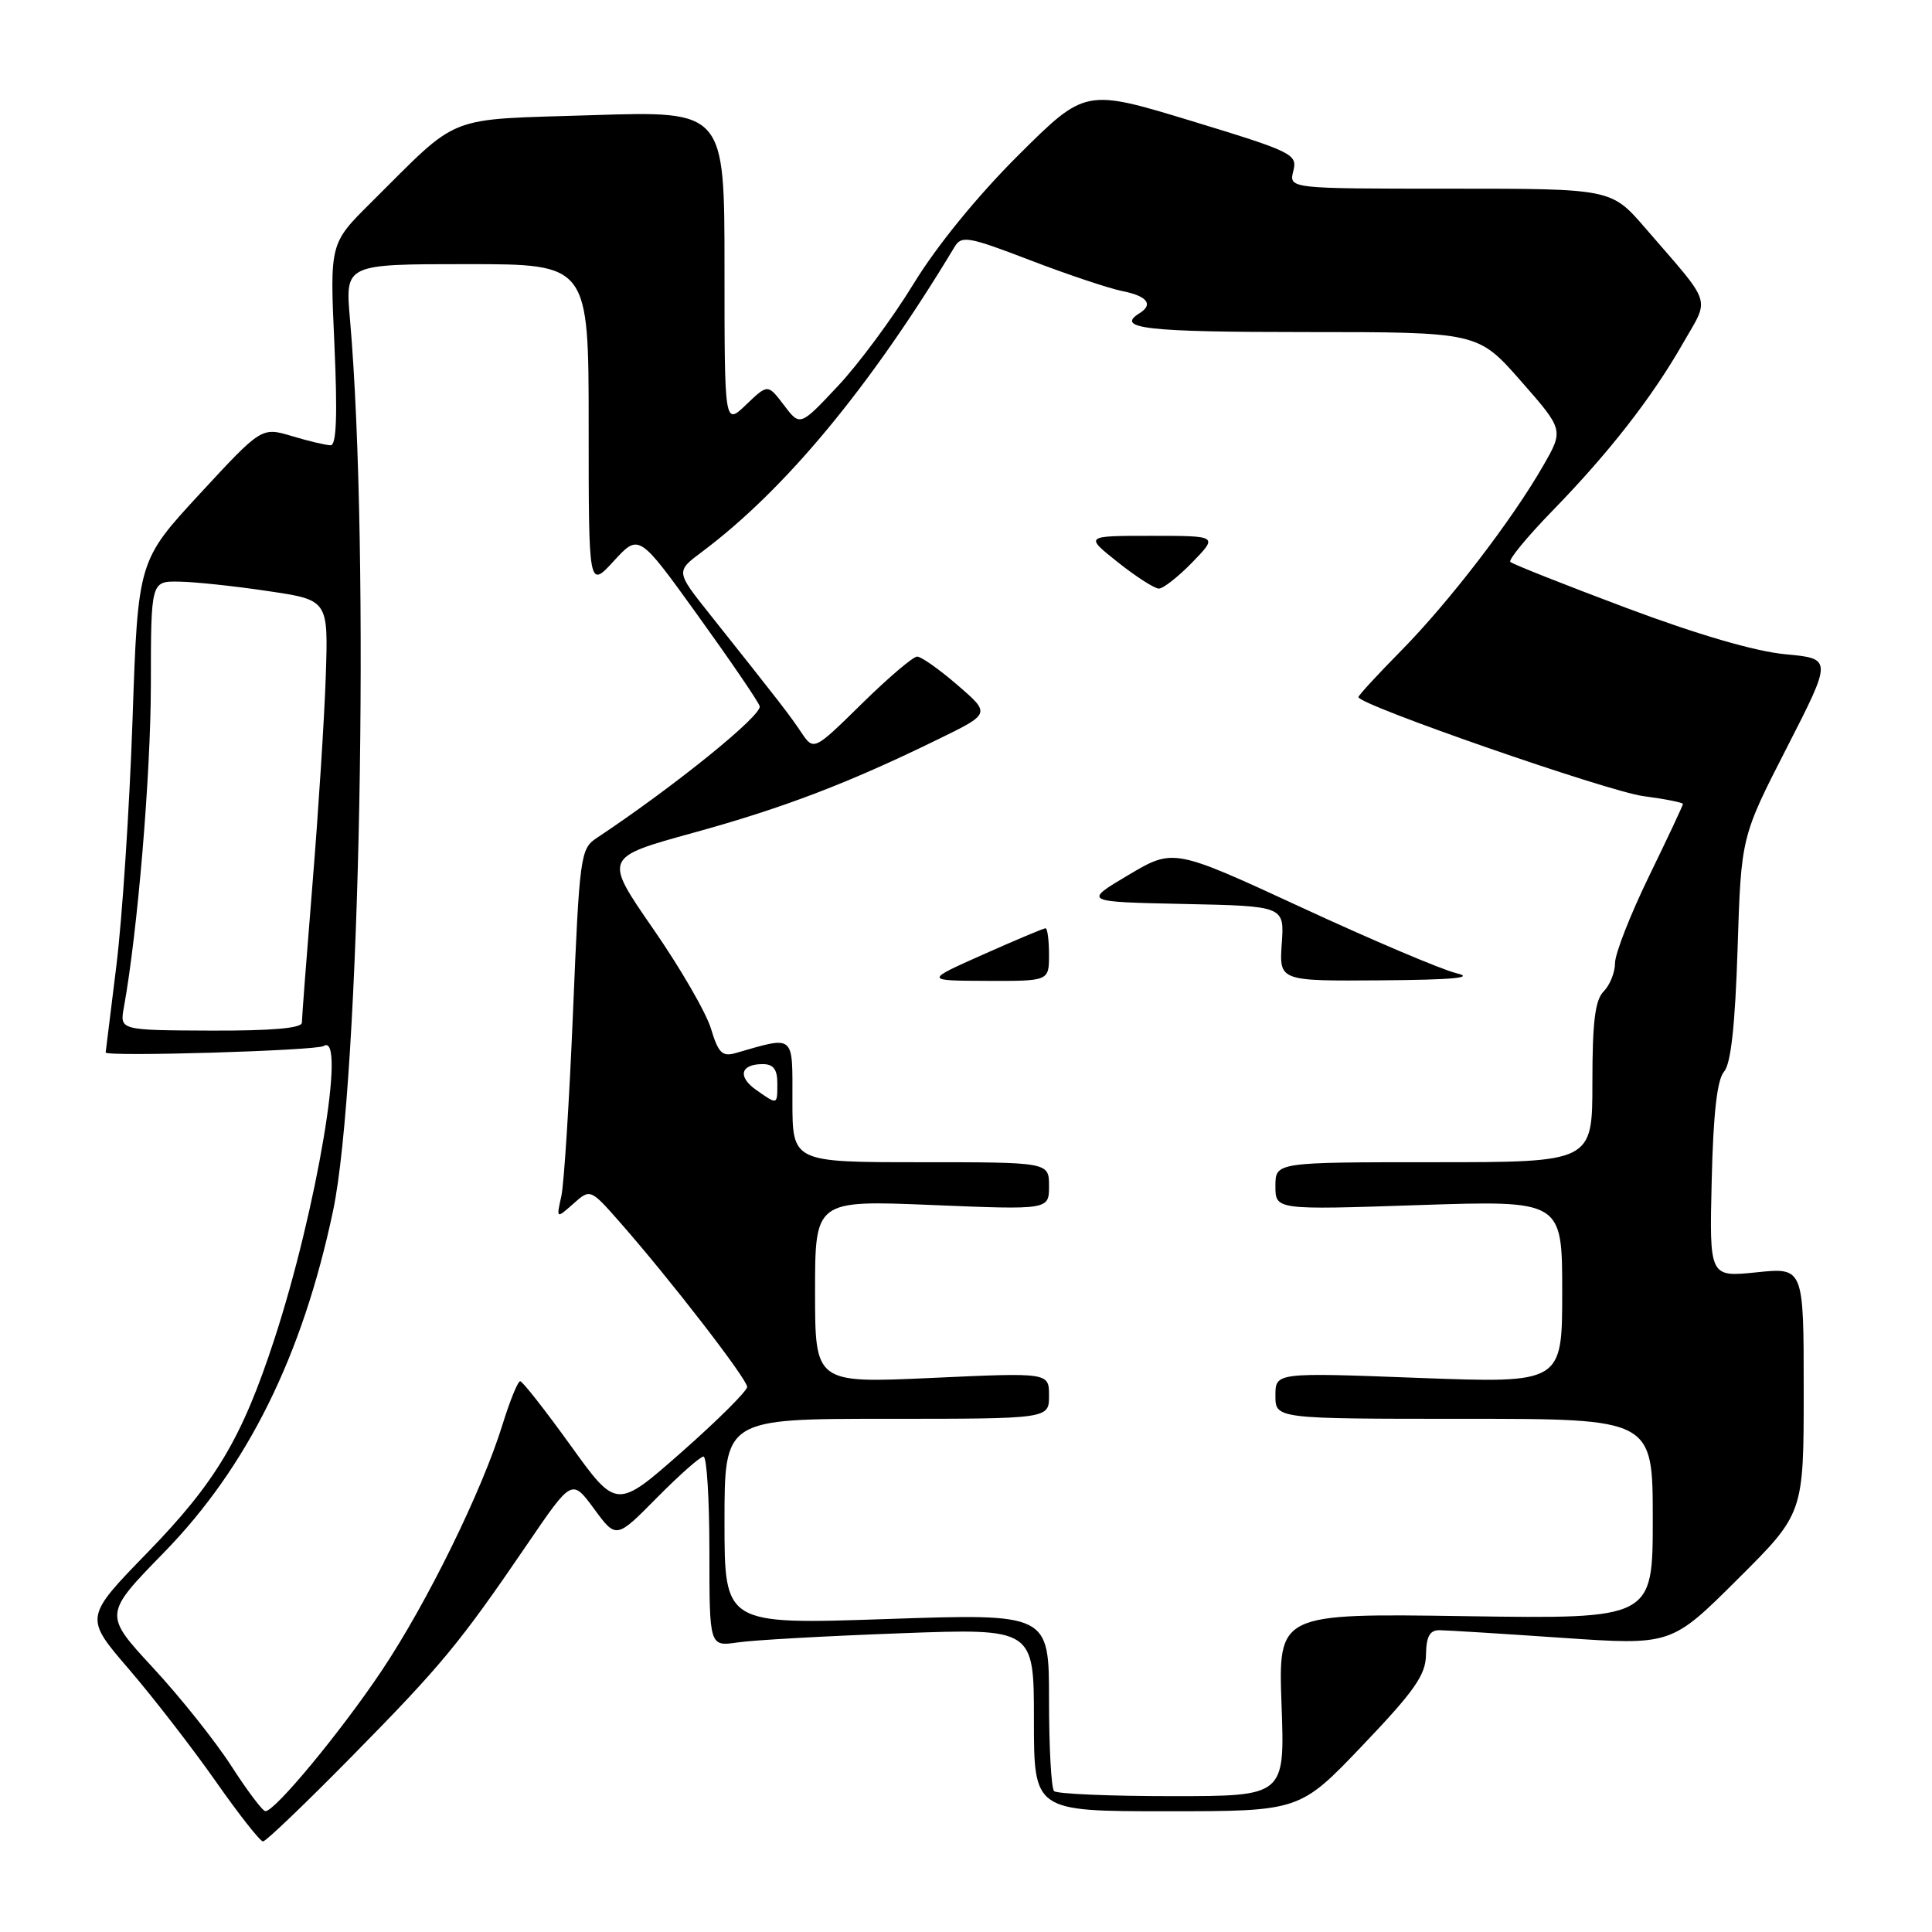 <?xml version="1.0" encoding="UTF-8" standalone="no"?>
<!DOCTYPE svg PUBLIC "-//W3C//DTD SVG 1.1//EN" "http://www.w3.org/Graphics/SVG/1.1/DTD/svg11.dtd" >
<svg xmlns="http://www.w3.org/2000/svg" xmlns:xlink="http://www.w3.org/1999/xlink" version="1.1" viewBox="0 0 256 256">
 <g >
 <path fill="currentColor"
d=" M 46.60 232.75 C 58.53 220.63 60.86 217.82 69.89 204.58 C 75.78 195.94 75.78 195.94 78.72 199.93 C 81.65 203.92 81.65 203.92 87.04 198.46 C 90.01 195.46 92.78 193.00 93.22 193.00 C 93.65 193.00 94.00 198.66 94.00 205.59 C 94.00 218.18 94.00 218.18 97.75 217.63 C 99.81 217.32 109.49 216.78 119.25 216.42 C 137.00 215.76 137.00 215.76 137.00 227.88 C 137.00 240.00 137.00 240.00 154.62 240.00 C 172.23 240.00 172.23 240.00 180.57 231.25 C 187.45 224.04 188.92 221.93 188.95 219.25 C 188.99 216.83 189.45 216.00 190.75 216.01 C 191.71 216.02 199.01 216.47 206.98 217.02 C 221.45 218.01 221.45 218.01 230.23 209.27 C 239.00 200.54 239.00 200.54 239.00 184.24 C 239.00 167.94 239.00 167.94 232.75 168.59 C 226.50 169.23 226.50 169.23 226.81 156.38 C 227.02 147.55 227.53 143.05 228.44 142.01 C 229.35 140.97 229.91 135.93 230.24 125.69 C 230.71 110.89 230.71 110.89 236.76 99.08 C 242.80 87.27 242.80 87.27 236.55 86.69 C 232.55 86.31 224.94 84.09 215.47 80.54 C 207.31 77.48 200.41 74.74 200.13 74.46 C 199.84 74.18 202.34 71.15 205.67 67.72 C 213.17 60.02 218.88 52.71 222.99 45.51 C 226.58 39.24 227.04 40.67 218.00 30.21 C 213.50 25.00 213.50 25.00 192.14 25.00 C 170.78 25.00 170.78 25.00 171.37 22.66 C 171.93 20.43 171.33 20.13 157.88 16.03 C 143.80 11.75 143.80 11.75 134.94 20.56 C 129.52 25.96 124.12 32.58 121.05 37.61 C 118.28 42.14 113.77 48.24 111.01 51.17 C 106.01 56.50 106.01 56.50 103.88 53.69 C 101.74 50.87 101.74 50.87 98.87 53.62 C 96.00 56.37 96.00 56.37 96.00 35.54 C 96.00 14.70 96.00 14.70 78.50 15.26 C 58.67 15.90 61.17 14.92 49.12 26.88 C 43.70 32.26 43.70 32.26 44.31 45.63 C 44.73 54.98 44.58 59.00 43.82 59.00 C 43.22 59.00 40.92 58.46 38.70 57.79 C 34.66 56.58 34.66 56.58 26.47 65.44 C 18.28 74.31 18.28 74.31 17.56 95.40 C 17.16 107.01 16.20 121.66 15.42 127.96 C 14.64 134.27 14.00 139.44 14.00 139.46 C 14.01 140.05 41.94 139.22 42.89 138.60 C 45.95 136.63 41.96 160.32 36.34 177.50 C 32.06 190.58 28.60 196.39 19.56 205.70 C 11.18 214.32 11.18 214.32 17.07 221.16 C 20.30 224.92 25.47 231.60 28.56 236.00 C 31.64 240.40 34.47 244.00 34.85 244.00 C 35.23 244.00 40.51 238.94 46.60 232.75 Z  M 30.65 234.00 C 28.53 230.71 23.85 224.84 20.26 220.97 C 13.73 213.91 13.73 213.91 21.73 205.71 C 32.79 194.37 40.06 179.69 44.12 160.50 C 47.73 143.49 49.06 73.09 46.37 42.25 C 45.73 35.00 45.73 35.00 61.87 35.00 C 78.00 35.00 78.00 35.00 78.00 56.49 C 78.00 77.97 78.00 77.97 81.33 74.34 C 84.66 70.71 84.66 70.71 92.40 81.46 C 96.66 87.37 100.38 92.81 100.66 93.56 C 101.10 94.70 89.34 104.22 79.02 111.07 C 76.92 112.47 76.78 113.49 75.93 134.02 C 75.44 145.83 74.74 156.85 74.38 158.50 C 73.71 161.50 73.71 161.50 75.97 159.50 C 78.22 157.50 78.22 157.50 82.18 162.00 C 88.80 169.53 99.00 182.73 99.00 183.77 C 99.00 184.31 95.11 188.18 90.35 192.38 C 81.70 200.00 81.70 200.00 75.60 191.52 C 72.24 186.86 69.24 183.03 68.93 183.02 C 68.62 183.01 67.57 185.59 66.59 188.75 C 63.86 197.59 56.57 212.43 50.56 221.40 C 45.12 229.52 36.43 240.01 35.17 239.99 C 34.80 239.99 32.77 237.29 30.65 234.00 Z  M 139.67 237.33 C 139.30 236.97 139.00 231.52 139.00 225.24 C 139.00 213.80 139.00 213.80 117.50 214.53 C 96.00 215.26 96.00 215.26 96.00 201.63 C 96.00 188.00 96.00 188.00 117.50 188.00 C 139.00 188.00 139.00 188.00 139.00 184.94 C 139.00 181.87 139.00 181.87 123.50 182.58 C 108.00 183.29 108.00 183.29 108.00 171.16 C 108.00 159.03 108.00 159.03 123.50 159.67 C 139.00 160.31 139.00 160.31 139.00 157.16 C 139.00 154.00 139.00 154.00 122.00 154.00 C 105.00 154.00 105.00 154.00 105.00 145.88 C 105.00 136.93 105.40 137.26 97.43 139.55 C 95.70 140.04 95.17 139.50 94.21 136.31 C 93.58 134.20 90.13 128.24 86.53 123.05 C 80.01 113.62 80.01 113.62 91.75 110.38 C 103.86 107.05 112.43 103.77 124.38 97.92 C 131.26 94.56 131.26 94.56 126.88 90.78 C 124.47 88.70 122.06 87.00 121.53 87.00 C 120.99 87.00 117.69 89.81 114.19 93.25 C 107.83 99.50 107.83 99.50 106.16 97.03 C 104.55 94.63 103.55 93.34 94.02 81.35 C 89.54 75.72 89.54 75.72 93.02 73.12 C 104.06 64.86 115.33 51.25 126.50 32.69 C 127.41 31.18 128.34 31.35 136.50 34.48 C 141.45 36.38 146.96 38.22 148.75 38.58 C 152.01 39.22 152.87 40.34 151.00 41.50 C 147.72 43.53 151.88 44.00 172.92 44.00 C 195.83 44.00 195.83 44.00 201.52 50.48 C 207.21 56.96 207.21 56.96 204.47 61.73 C 200.33 68.94 191.97 79.82 185.65 86.23 C 182.54 89.38 180.00 92.14 180.00 92.37 C 180.00 93.39 213.03 104.86 217.75 105.49 C 220.64 105.87 223.00 106.34 223.00 106.53 C 223.00 106.71 220.98 111.02 218.50 116.11 C 216.03 121.19 214.00 126.37 214.00 127.61 C 214.00 128.84 213.32 130.53 212.50 131.36 C 211.36 132.50 211.00 135.37 211.00 143.43 C 211.00 154.00 211.00 154.00 190.00 154.00 C 169.00 154.00 169.00 154.00 169.00 157.16 C 169.00 160.32 169.00 160.32 188.00 159.68 C 207.00 159.05 207.00 159.05 207.00 171.17 C 207.00 183.29 207.00 183.29 188.00 182.58 C 169.00 181.86 169.00 181.86 169.00 184.93 C 169.00 188.00 169.00 188.00 194.00 188.00 C 219.00 188.00 219.00 188.00 219.00 201.26 C 219.00 214.52 219.00 214.52 194.19 214.15 C 169.38 213.78 169.38 213.78 169.81 225.89 C 170.25 238.00 170.25 238.00 155.29 238.00 C 147.06 238.00 140.03 237.70 139.67 237.33 Z  M 139.00 126.50 C 139.00 124.58 138.79 123.00 138.54 123.00 C 138.29 123.00 134.58 124.56 130.29 126.47 C 122.50 129.94 122.50 129.94 130.75 129.97 C 139.00 130.00 139.00 130.00 139.00 126.50 Z  M 193.00 128.96 C 191.07 128.50 181.85 124.59 172.50 120.26 C 155.49 112.40 155.49 112.40 149.51 115.95 C 143.53 119.50 143.53 119.50 156.86 119.78 C 170.19 120.06 170.19 120.06 169.84 125.03 C 169.50 130.00 169.50 130.00 183.00 129.90 C 192.56 129.83 195.48 129.55 193.00 128.96 Z  M 158.00 74.50 C 161.39 71.00 161.39 71.00 152.56 71.00 C 143.72 71.00 143.72 71.00 148.11 74.49 C 150.52 76.41 152.97 77.98 153.55 77.99 C 154.13 78.00 156.13 76.42 158.00 74.50 Z  M 100.21 144.43 C 97.70 142.68 98.11 141.00 101.06 141.00 C 102.46 141.00 103.00 141.69 103.00 143.50 C 103.00 146.45 103.06 146.43 100.21 144.43 Z  M 16.41 133.50 C 18.24 123.45 19.98 102.56 19.99 90.75 C 20.00 77.00 20.00 77.00 23.75 77.07 C 25.81 77.10 31.10 77.66 35.50 78.32 C 43.50 79.50 43.50 79.50 43.17 89.50 C 42.99 95.00 42.20 107.36 41.42 116.96 C 40.64 126.57 40.00 134.91 40.00 135.51 C 40.00 136.24 36.01 136.59 27.94 136.56 C 15.87 136.51 15.87 136.51 16.41 133.50 Z "/>
</g>
</svg>